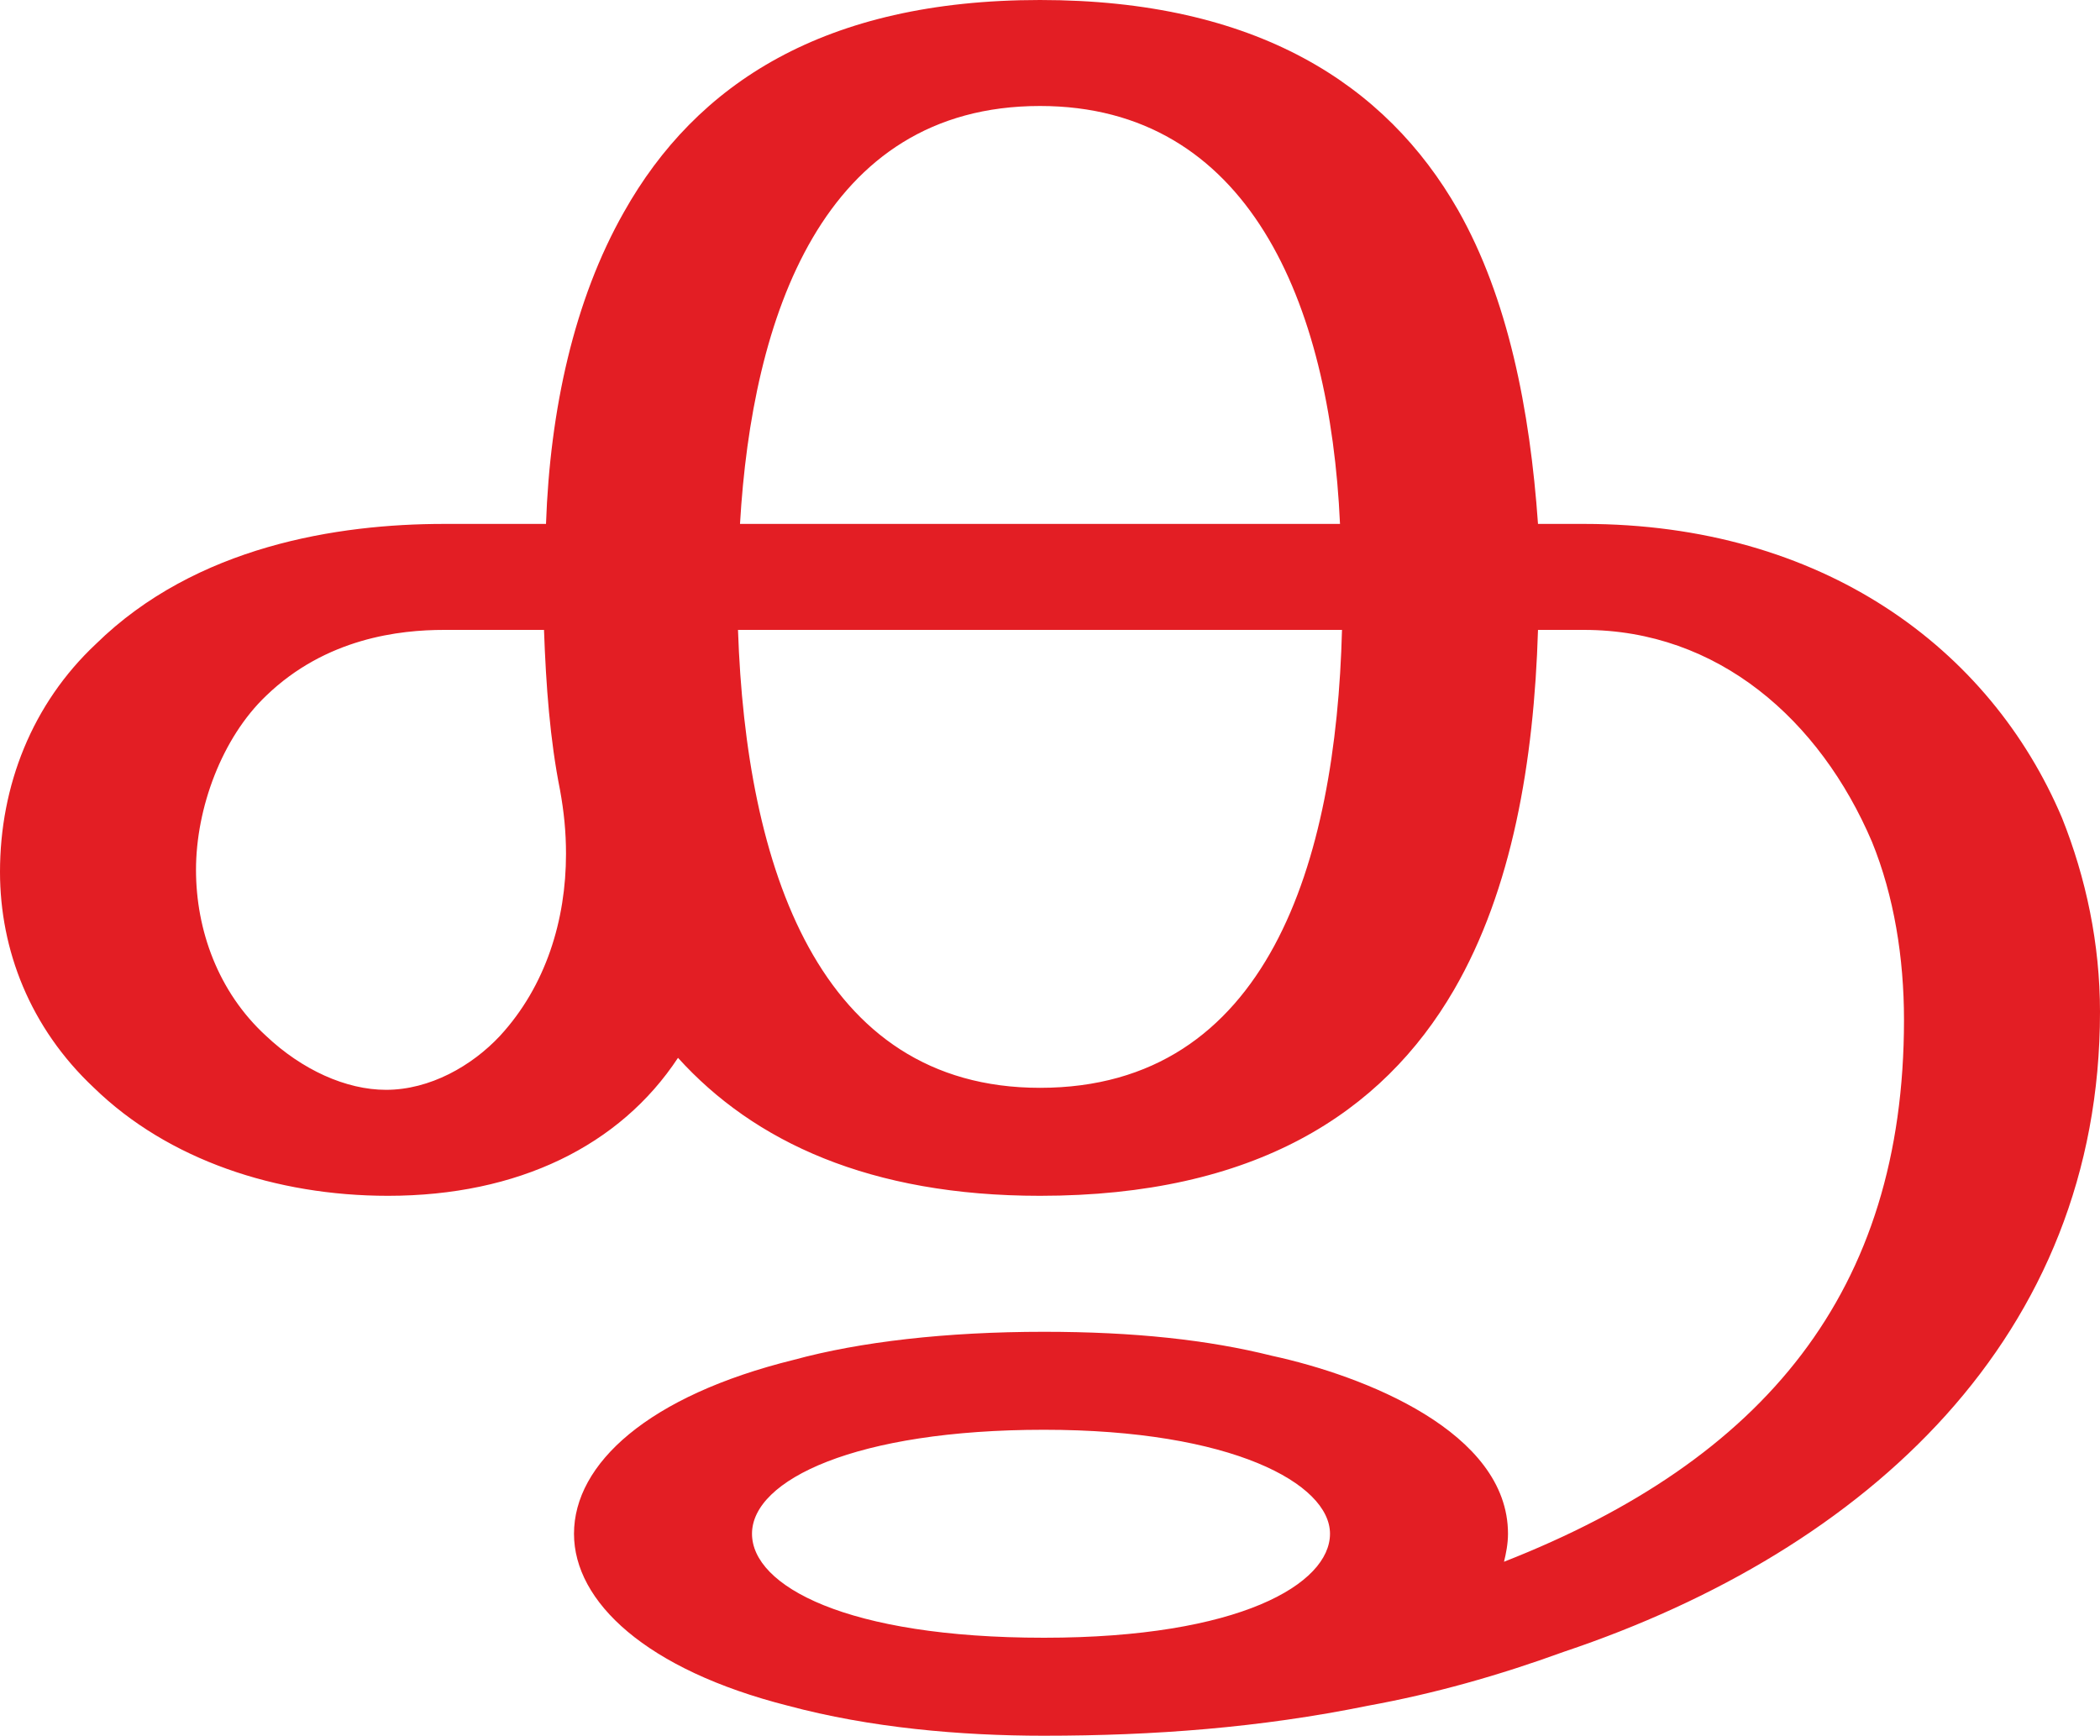 <?xml version="1.0" encoding="UTF-8"?>
<!DOCTYPE svg PUBLIC "-//W3C//DTD SVG 1.1//EN" "http://www.w3.org/Graphics/SVG/1.1/DTD/svg11.dtd">
<!-- Creator: CorelDRAW X8 -->
<svg xmlns="http://www.w3.org/2000/svg" xml:space="preserve" width="1050px" height="868px" version="1.1" style="shape-rendering:geometricPrecision; text-rendering:geometricPrecision; image-rendering:optimizeQuality; fill-rule:evenodd; clip-rule:evenodd"
viewBox="0 0 1050 868"
 xmlns:xlink="http://www.w3.org/1999/xlink">
 <defs>
  <style type="text/css">
   <![CDATA[
    .fil0 {fill:#E31E24;fill-rule:nonzero}
   ]]>
  </style>
 </defs>
 <g id="Layer_x0020_1">
  <path class="fil0" d="M520 544c-111,0 -147,-111 -151,-229l302 0c-3,116 -37,229 -151,229zm-327 1c-20,0 -42,-10 -60,-27 -24,-22 -35,-53 -35,-83 0,-31 13,-66 35,-87 30,-29 67,-33 89,-33l50 0c1,28 3,55 8,80 2,11 3,21 3,32 0,33 -10,66 -33,91 -14,15 -35,27 -57,27zm477 -283l-300 0c6,-103 41,-209 150,-209 104,0 145,98 150,209zm-148 606c55,0 108,-4 162,-15 33,-6 65,-15 98,-27 152,-51 268,-158 268,-320 0,-34 -7,-67 -19,-97 -36,-85 -120,-147 -239,-147l-23 0c-4,-57 -15,-113 -40,-157 -36,-63 -101,-105 -209,-105 -108,0 -172,42 -208,106 -25,44 -37,99 -39,156l-51 0c-53,0 -124,11 -174,60 -32,30 -48,71 -48,114 0,39 15,78 47,108 37,36 91,54 147,54 65,0 116,-25 145,-69 38,42 96,69 181,69 107,0 171,-41 207,-103 29,-50 40,-114 42,-180l23 0c67,0 118,45 144,106 11,27 16,58 16,89 0,136 -70,220 -200,271 1,-4 2,-9 2,-14 0,-51 -72,-79 -118,-89 -32,-8 -69,-12 -114,-12 -49,0 -92,5 -125,14 -73,18 -110,52 -110,87 0,34 36,68 107,86 41,11 86,15 128,15zm0 -49c-99,0 -146,-26 -146,-52 0,-27 52,-52 146,-52 94,0 143,27 143,52 0,25 -45,52 -143,52z"/>
 </g>
</svg>

